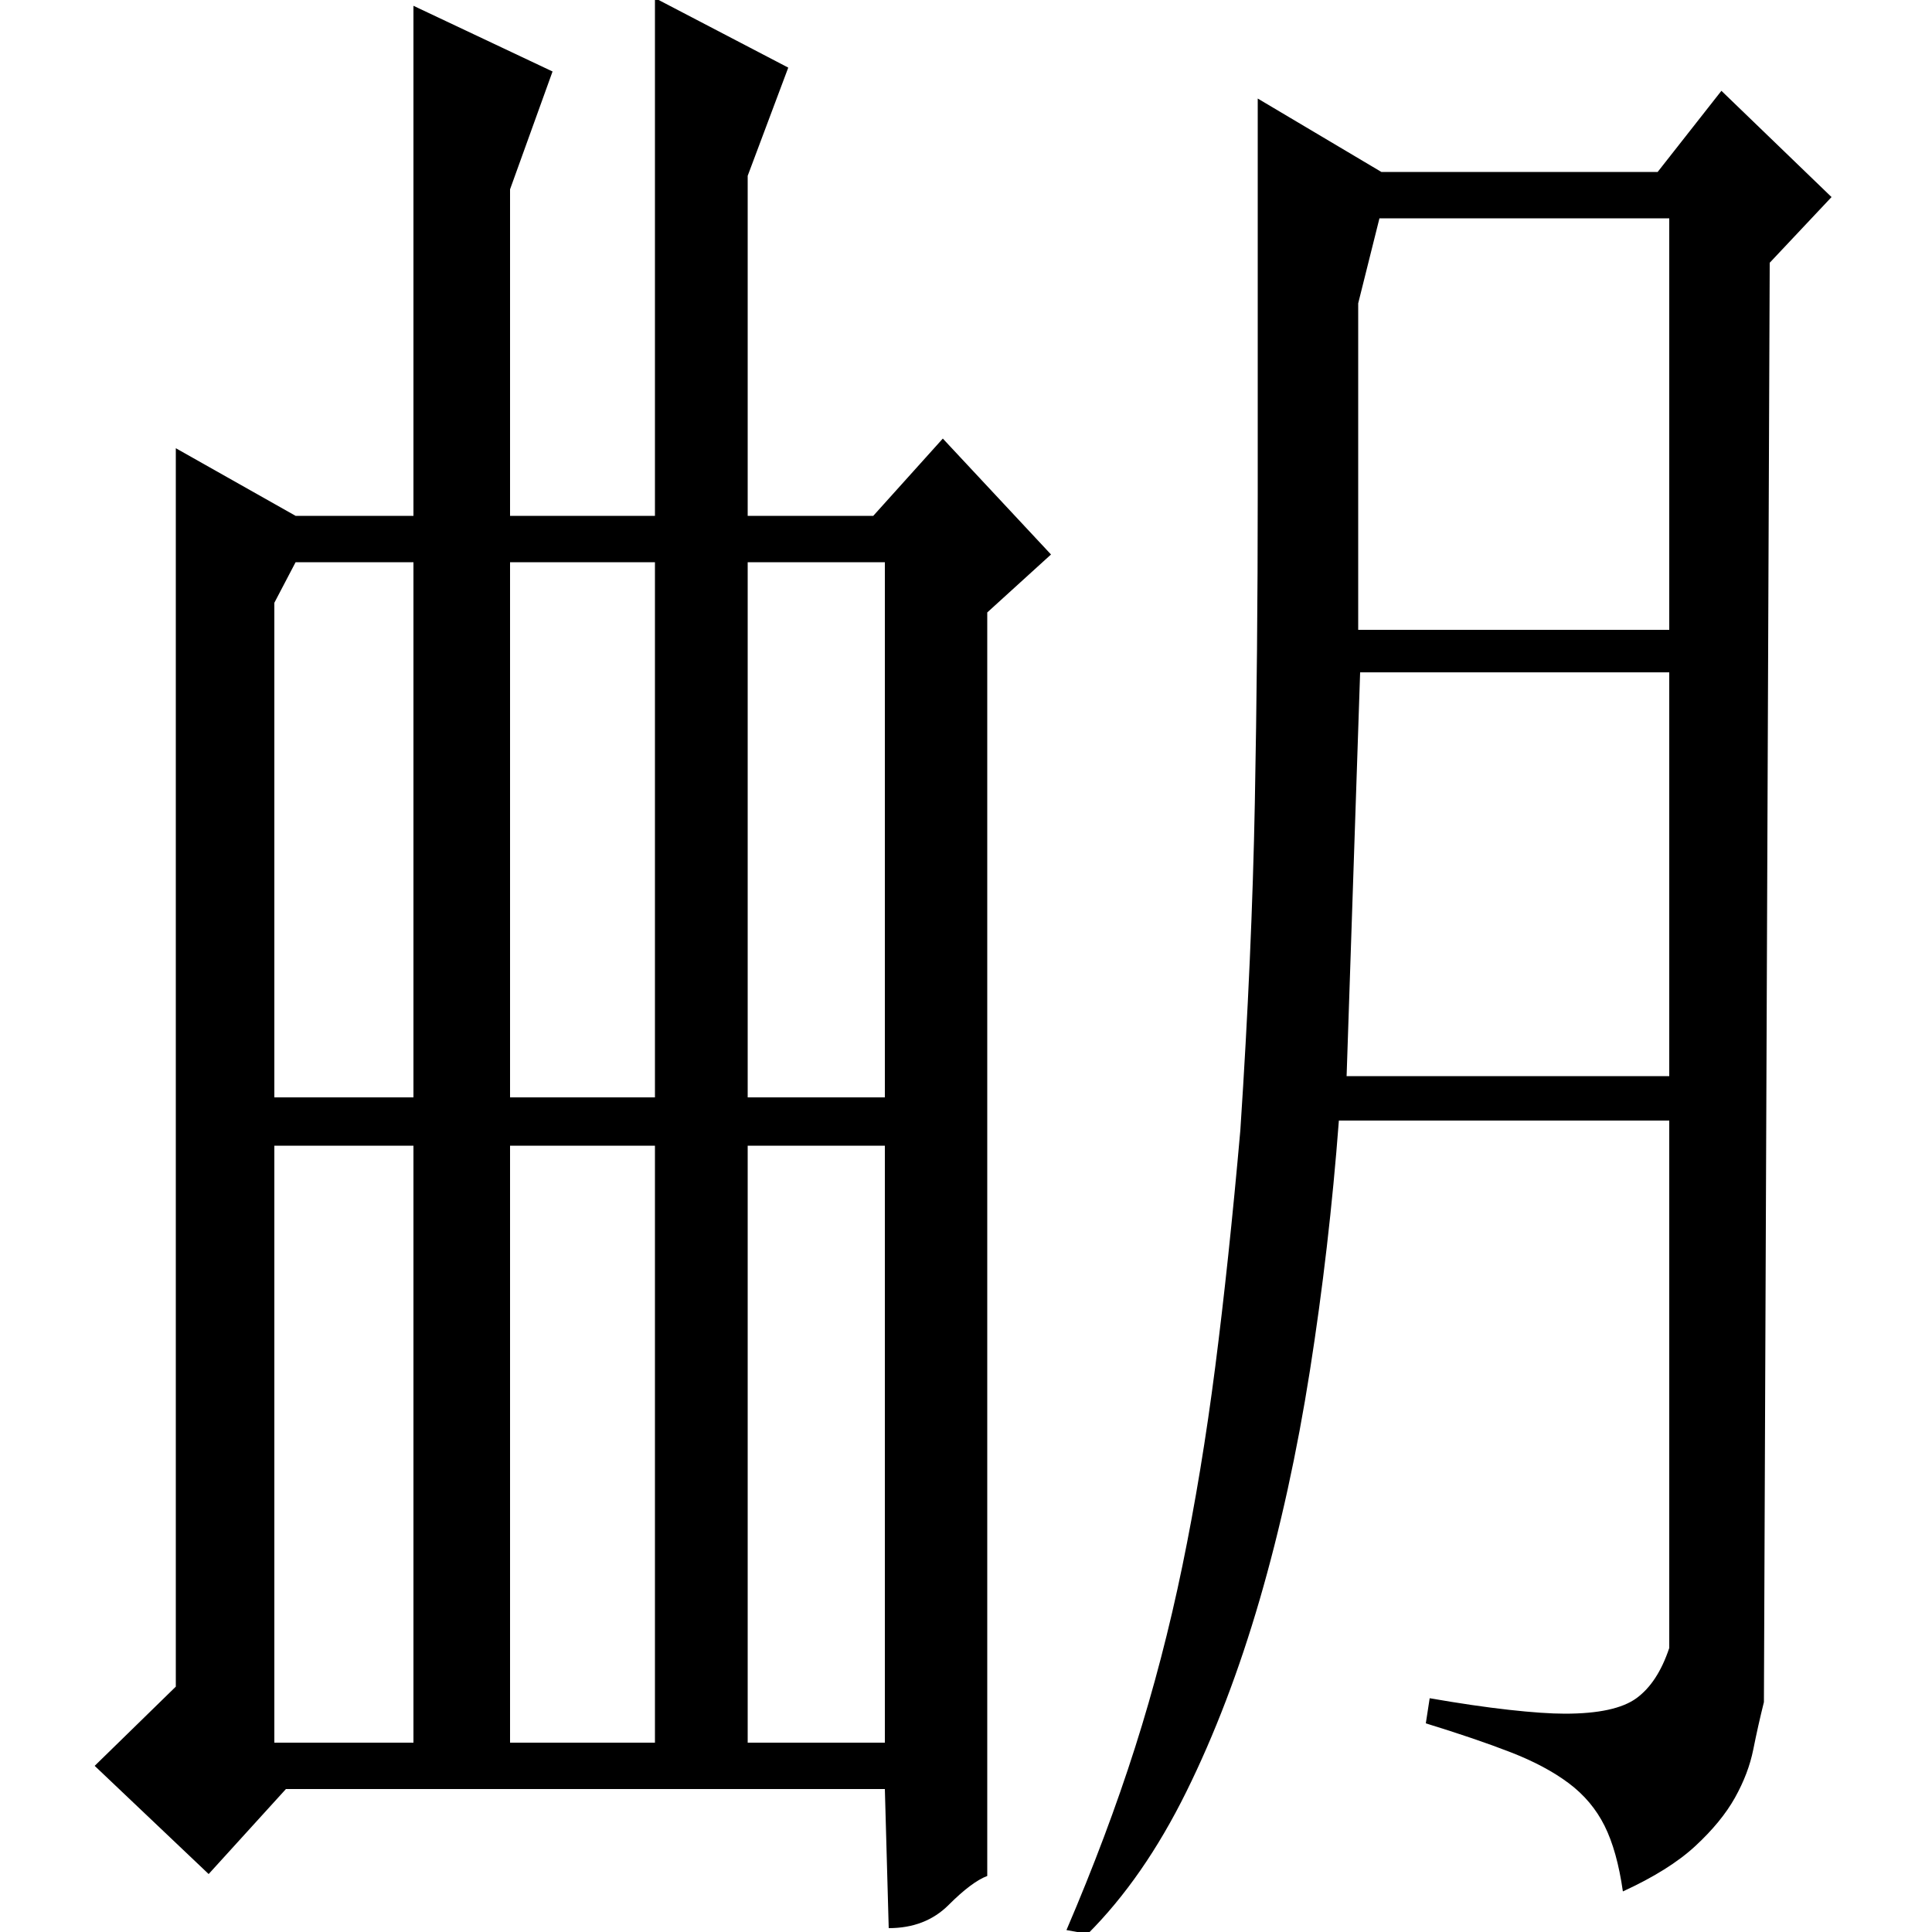 <?xml version="1.0" standalone="no"?>
<!DOCTYPE svg PUBLIC "-//W3C//DTD SVG 1.1//EN" "http://www.w3.org/Graphics/SVG/1.1/DTD/svg11.dtd" >
<svg xmlns="http://www.w3.org/2000/svg" xmlns:xlink="http://www.w3.org/1999/xlink" version="1.1" viewBox="0 -200 1000 1000">
  <g transform="matrix(1 0 0 -1 0 800)">
   <path fill="currentColor"
d="M153 733h61v264l72 -34l-22 -61v-169h75v268l69 -36l-21 -56v-176h65l36 40l56 -60l-33 -30v-654q-8 -3 -20 -15t-31 -12l-2 72h-310l-40 -44l-59 56l42 41v641zM142 432h72v277h-61l-11 -21v-256zM142 98h72v309h-72v-309zM264 407v-309h75v309h-75zM387 407v-309h71
v309h-71zM264 709v-277h75v277h-75zM387 709v-277h71v277h-71zM651 744v205l64 -38h143l33 42l57 -55l-32 -34l-3 -745q-3 -12 -5.5 -24.5t-9.5 -25t-20.5 -25t-37.5 -23.5q-3 21 -9.5 34t-18.5 22t-30 16t-44 15l2 13q23 -4 41 -6t29 -2q26 0 37 8t17 26v273h-171
q-5 -66 -15 -129.5t-26 -118.5t-38 -99.5t-51 -73.5l-11 2q21 49 35.5 94.5t24.5 94t17 103t13 122.5q6 91 7.5 169.5t1.5 159.5zM697 443h167v209h-160zM703 843v-169h161v213h-150z" />
  </g>

</svg>
